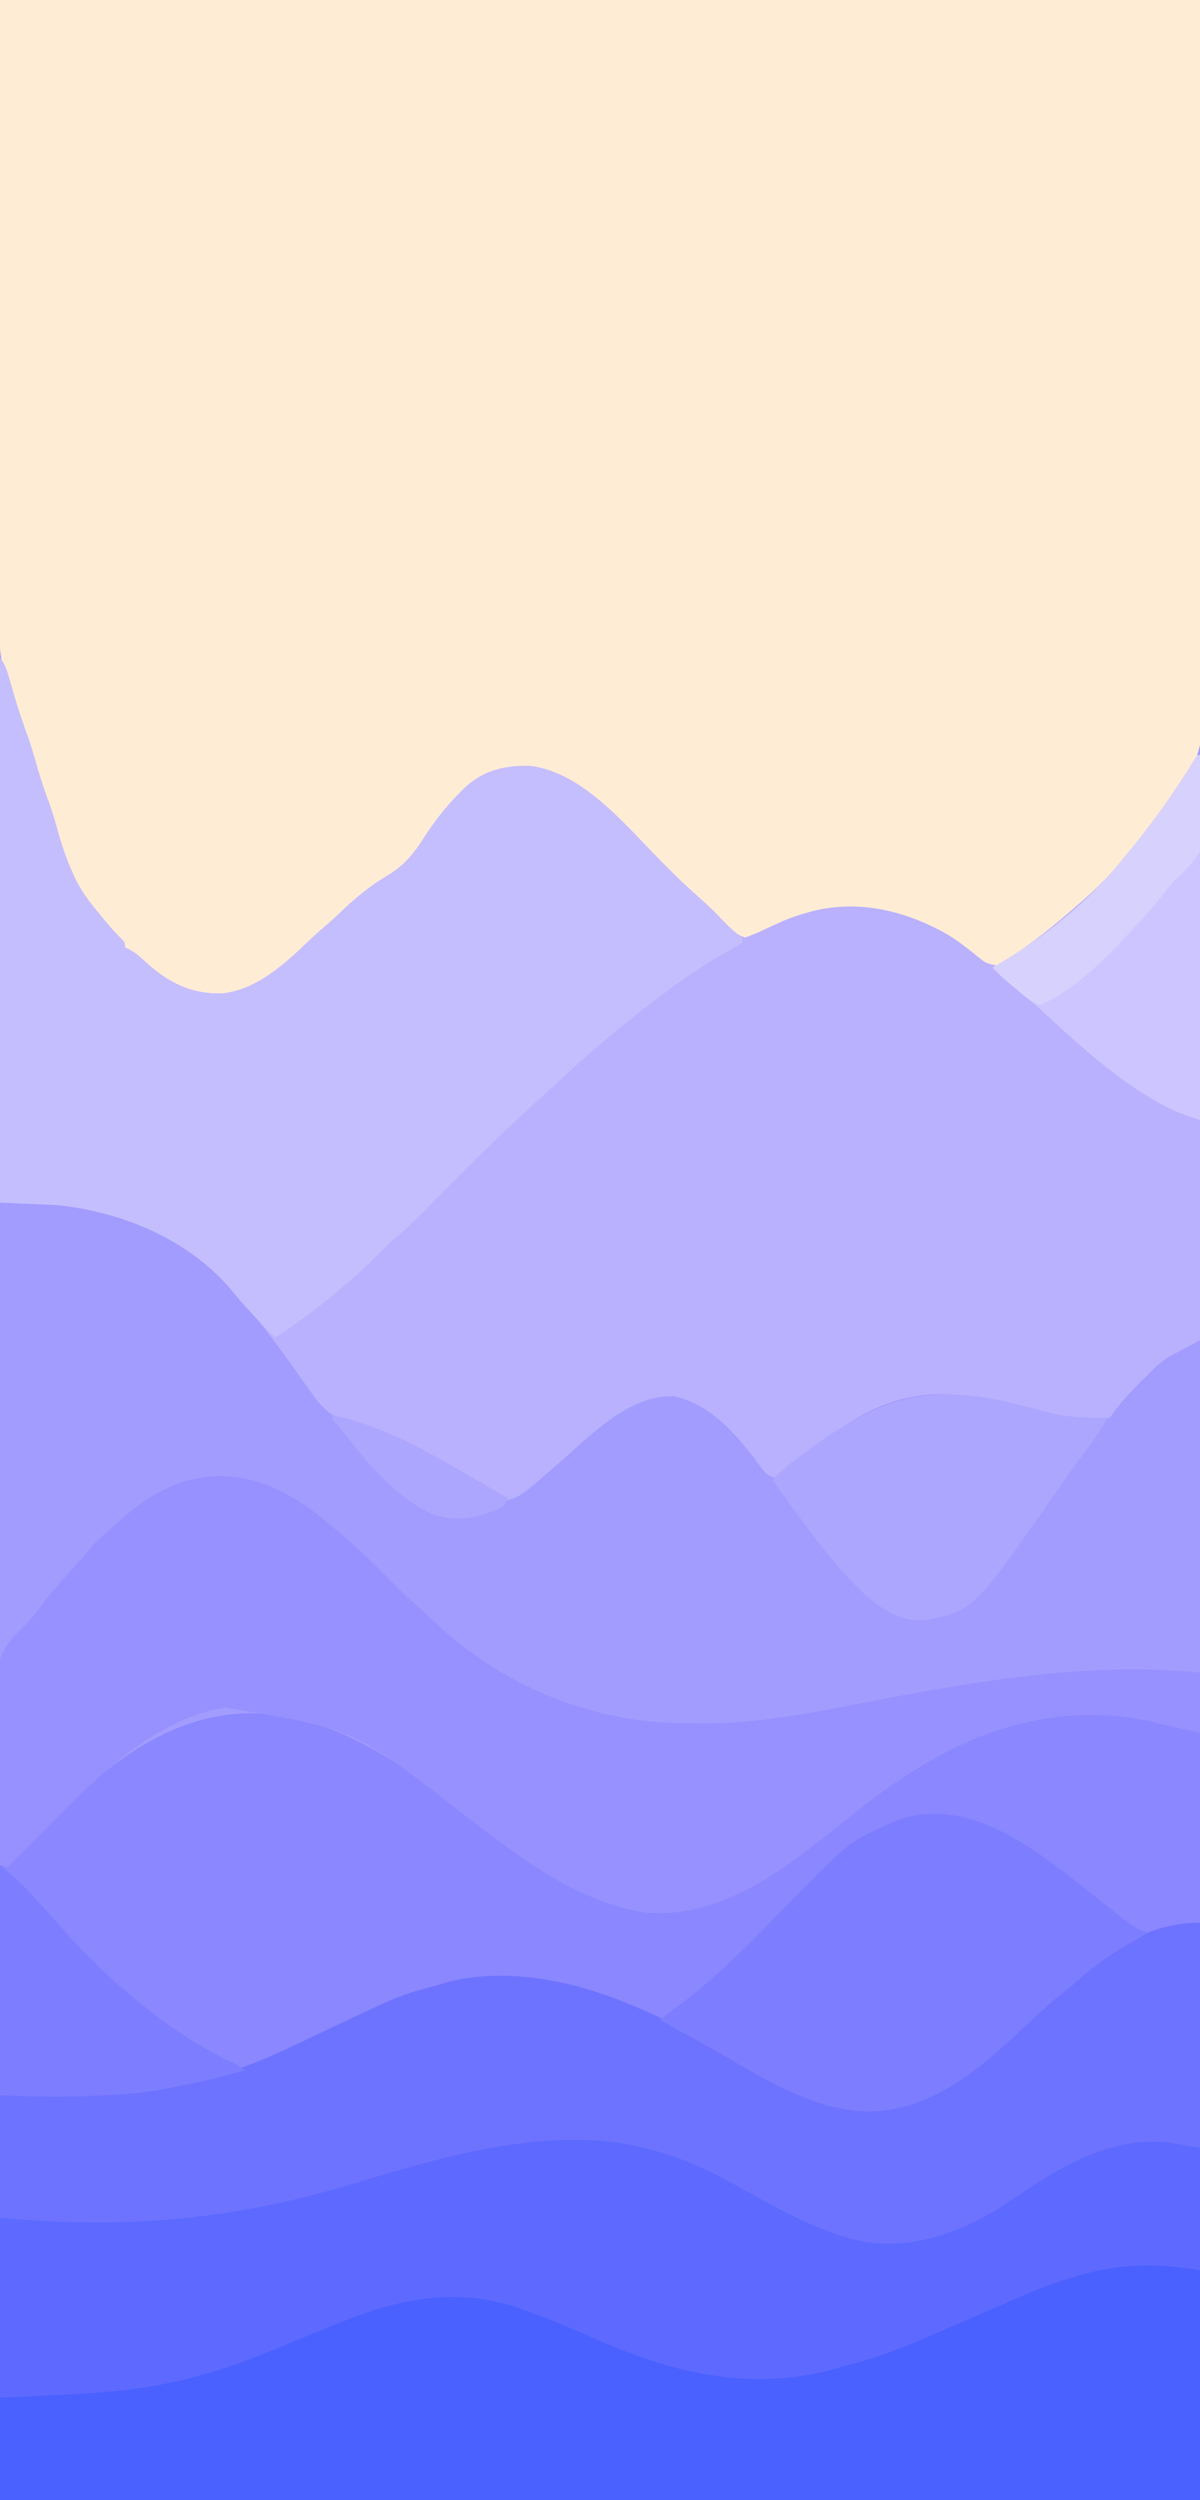 <?xml version="1.0" encoding="UTF-8"?>
<svg version="1.1" xmlns="http://www.w3.org/2000/svg" width="480" height="1000">
<rect width="100%" height="100%" fill="#333333" stroke="none"/>
<path d="M0 0 C158.4 0 316.8 0 480 0 C480 330 480 660 480 1000 C321.6 1000 163.2 1000 0 1000 C0 670 0 340 0 0 Z " fill="#A39CFF" transform="translate(0,0)"/>
<path d="M0 0 C158.4 0 316.8 0 480 0 C480.248 49.459 480.495 98.918 480.75 149.875 C480.914 173.279 480.914 173.279 481.081 197.156 C481.135 216.244 481.135 216.244 481.145 225.188 C481.156 231.419 481.2 237.649 481.267 243.88 C481.344 251.079 481.378 258.276 481.361 265.475 C481.354 269.153 481.365 272.828 481.431 276.505 C481.717 293.346 480.722 305.303 469.414 318.348 C467.48 320.608 465.821 323.033 464.152 325.492 C463.087 326.958 462.015 328.419 460.938 329.875 C460.359 330.66 459.78 331.444 459.184 332.253 C454.902 337.977 450.347 343.299 445.402 348.457 C443.65 350.312 442.022 352.156 440.41 354.125 C438.513 356.388 436.738 358.29 434.5 360.188 C433.809 360.774 433.118 361.361 432.406 361.965 C431.612 362.636 430.818 363.308 430 364 C429.062 364.826 428.123 365.653 427.156 366.504 C421.178 371.734 415.017 376.581 408.5 381.125 C407.83 381.598 407.159 382.072 406.469 382.56 C399.716 387.171 399.716 387.171 396 387 C393.535 385.442 391.426 383.898 389.188 382.062 C372.829 369.423 353.966 361.719 333 364 C323.151 365.534 314.081 368.97 305 373 C302.346 374.039 299.677 375.022 297 376 C290.995 370.71 285.199 365.291 279.617 359.555 C277.609 357.594 275.594 355.784 273.461 353.969 C269.869 350.856 266.503 347.552 263.172 344.164 C262.652 343.637 262.133 343.109 261.597 342.565 C259.442 340.374 257.289 338.18 255.147 335.976 C242.636 323.124 227.105 307.805 208.125 307.25 C195.102 308.084 187.526 313.754 178.945 323.281 C175.932 326.912 173.202 330.608 170.773 334.652 C165.7 343.001 161.115 347.882 152.668 352.754 C144.026 357.812 136.488 365.291 129.543 372.441 C118.228 383.871 103.28 397.886 86.438 398.312 C74.214 398.135 66.228 392.56 57 385 C56.318 384.46 55.636 383.92 54.934 383.363 C41.333 372.258 29.867 356.803 25 340 C24.335 338.324 23.649 336.657 22.938 335 C20.891 329.991 19.504 324.851 18.066 319.641 C17.01 316.033 15.794 312.529 14.5 309 C12.389 303.233 10.672 297.428 9.035 291.512 C7.649 286.808 5.972 282.233 4.246 277.645 C1.237 268.842 -0.443 261.017 -0.361 251.693 C-0.365 250.072 -0.365 250.072 -0.369 248.418 C-0.373 244.814 -0.357 241.212 -0.341 237.609 C-0.34 234.974 -0.34 232.339 -0.342 229.705 C-0.343 223.38 -0.329 217.055 -0.31 210.73 C-0.288 203.407 -0.286 196.084 -0.284 188.761 C-0.268 169.445 -0.226 150.129 -0.188 130.812 C-0.095 66.06 -0.095 66.06 0 0 Z " fill="#FEECD5" transform="translate(0,0)"/>
<path d="M0 0 C1.768 2.652 2.514 4.301 3.367 7.281 C3.611 8.117 3.855 8.954 4.106 9.815 C4.36 10.701 4.613 11.587 4.875 12.5 C7.257 20.663 7.257 20.663 10.062 28.688 C12.061 33.954 13.588 39.327 15.143 44.736 C16.571 49.665 18.219 54.457 20.035 59.258 C21.173 62.491 22.087 65.759 23 69.062 C24.631 74.891 26.496 80.488 29 86 C29.26 86.587 29.519 87.173 29.787 87.777 C32.334 93.233 35.644 97.65 39.5 102.25 C40.353 103.29 40.353 103.29 41.223 104.352 C43.529 107.145 45.817 109.821 48.406 112.359 C50 114 50 114 50 116 C50.572 116.251 51.145 116.503 51.734 116.762 C54.296 118.162 56.125 119.814 58.25 121.812 C67.419 130.083 76.448 134.726 89.023 134.344 C103.402 132.683 114.58 121.911 124.575 112.348 C126.958 110.094 129.445 107.967 131.934 105.832 C133.541 104.407 135.109 102.936 136.66 101.449 C142.459 95.9 148.281 91.195 155.192 87.081 C161.803 83.103 165.721 78.199 169.75 71.812 C173.968 65.318 178.514 59.496 184 54 C184.583 53.406 185.165 52.811 185.766 52.199 C193.237 45.164 201.859 43.079 211.984 43.355 C232.591 45.762 249.473 66.293 263.125 80.125 C271.953 89.07 271.953 89.07 281.275 97.493 C284.895 100.655 288.148 104.189 291.484 107.645 C294.369 110.554 294.369 110.554 298 112 C300.724 111.062 303.117 110.066 305.688 108.812 C307.13 108.146 308.574 107.482 310.02 106.82 C310.71 106.501 311.4 106.182 312.112 105.853 C315.657 104.252 319.25 103.02 323 102 C323.714 101.796 324.428 101.593 325.164 101.383 C344.035 96.776 362.395 101.366 378.983 110.754 C383.224 113.374 387.189 116.424 391.041 119.582 C394.367 122.239 394.367 122.239 398.426 123.145 C402.29 121.427 405.585 119.103 409 116.625 C409.75 116.088 410.499 115.55 411.272 114.997 C418.156 110.002 424.632 104.63 431 99 C431.917 98.206 432.833 97.412 433.777 96.594 C438.965 92.038 443.631 87.341 448 82 C448.409 81.509 448.818 81.017 449.24 80.511 C459.748 67.865 469.583 54.526 478.039 40.414 C478.515 39.714 478.515 39.714 479 39 C479.33 39 479.66 39 480 39 C480 116.22 480 193.44 480 273 C475.71 275.31 471.42 277.62 467 280 C463.472 282.593 463.472 282.593 460.75 285.312 C460.267 285.774 459.784 286.235 459.286 286.711 C453.771 292.049 448.265 297.602 444 304 C431.757 308.081 415.739 302.308 403.812 298.938 C382.423 292.893 365.059 292.257 345.102 302.813 C339.985 305.703 335.297 309.172 330.642 312.743 C328.999 314 327.341 315.234 325.676 316.461 C321.491 319.56 317.358 322.624 313.5 326.125 C311 328 311 328 309.043 327.863 C306.392 326.743 305.476 325.4 303.812 323.062 C295.105 311.353 284.604 298.684 269.578 295.484 C251.815 294.603 235.859 311.484 223.551 322.197 C208.325 335.427 208.325 335.427 203 337 C200.778 336.316 200.778 336.316 198.508 334.992 C197.22 334.262 197.22 334.262 195.906 333.518 C194.988 332.976 194.071 332.434 193.125 331.875 C191.15 330.753 189.173 329.633 187.195 328.516 C186.176 327.934 185.157 327.352 184.106 326.752 C163.477 314.651 163.477 314.651 141.22 306.3 C132.654 303.971 128.925 300.493 124 293.25 C122.991 291.849 122.991 291.849 121.961 290.419 C120.597 288.524 119.246 286.622 117.906 284.71 C115.196 280.857 112.389 277.08 109.562 273.312 C108.837 272.338 108.837 272.338 108.097 271.345 C104.627 266.723 100.942 262.376 96.992 258.152 C95.169 256.183 93.499 254.148 91.812 252.062 C74.445 232.254 48.601 221.715 23 219 C11.615 218.505 11.615 218.505 0 218 C0 146.06 0 74.12 0 0 Z " fill="#B9B1FE" transform="translate(0,263)"/>
<path d="M0 0 C0 76.23 0 152.46 0 231 C-158.4 231 -316.8 231 -480 231 C-480 177.54 -480 124.08 -480 69 C-465.15 69 -450.3 69 -435 69 C-427.108 68.279 -419.686 67.58 -412 66 C-410.666 65.735 -410.666 65.735 -409.305 65.464 C-392.074 61.947 -376.368 55.895 -360.575 48.279 C-356.886 46.503 -353.185 44.752 -349.484 43 C-348.755 42.654 -348.026 42.309 -347.275 41.953 C-319.626 28.878 -319.626 28.878 -305 25 C-303.742 24.608 -302.484 24.216 -301.188 23.812 C-275.934 17.375 -248.244 23.812 -225 34 C-224.278 34.309 -223.557 34.618 -222.813 34.937 C-208.273 41.217 -194.6 49.318 -180.984 57.367 C-161.464 68.821 -141.45 77.048 -118.461 73.445 C-100.189 68.685 -85.402 54.291 -71.984 41.773 C-68.396 38.428 -64.717 35.202 -61 32 C-59.965 31.088 -58.929 30.175 -57.895 29.262 C-41.117 14.544 -23.305 0 0 0 Z " fill="#5E6AFF" transform="translate(480,769)"/>
<path d="M0 0 C4.435 3.326 8.827 6.704 13.211 10.097 C25.721 19.772 38.536 28.903 52.176 36.921 C52.8 37.291 53.425 37.661 54.069 38.042 C71.331 48.14 90.574 54.179 110.551 49.483 C133.714 42.619 153.159 25.763 171.785 11.085 C205.299 -15.198 240.236 -30.983 283.726 -26.836 C292.724 -25.604 301.495 -22.559 310.176 -20.079 C310.176 5.001 310.176 30.081 310.176 55.921 C304.566 56.911 298.956 57.901 293.176 58.921 C290.058 60.072 287.608 61.026 284.801 62.608 C283.817 63.133 283.817 63.133 282.813 63.668 C268.916 71.262 257.1 82.282 245.438 92.874 C242.728 95.326 239.977 97.727 237.215 100.12 C235.774 101.393 234.354 102.69 232.949 104.003 C226.136 110.339 218.865 115.716 211.176 120.921 C210.298 121.523 209.42 122.125 208.516 122.745 C195.918 130.877 181.614 133.03 166.938 130.542 C149.85 126.839 134.599 117.741 119.641 109.077 C86.759 90.041 48.324 70.849 9.176 80.921 C8.338 81.116 7.5 81.31 6.637 81.511 C-8.91 85.386 -23.246 92.31 -37.574 99.296 C-47.768 104.265 -57.962 109.114 -68.488 113.347 C-69.283 113.668 -70.078 113.988 -70.897 114.319 C-91.672 122.503 -114.44 126.13 -136.699 126.046 C-137.679 126.05 -138.659 126.054 -139.668 126.058 C-149.765 126.045 -159.702 125.427 -169.824 124.921 C-169.824 94.561 -169.824 64.201 -169.824 32.921 C-167.844 32.426 -167.844 32.426 -165.824 31.921 C-164.083 30.591 -164.083 30.591 -162.471 28.861 C-161.518 27.893 -161.518 27.893 -160.546 26.906 C-159.867 26.202 -159.188 25.498 -158.488 24.772 C-157.772 24.045 -157.057 23.318 -156.319 22.569 C-153.264 19.465 -150.225 16.343 -147.187 13.222 C-98.876 -36.288 -56.168 -41.349 0 0 Z " fill="#8A87FF" transform="translate(169.824,713.079)"/>
<path d="M0 0 C1.768 2.652 2.514 4.301 3.367 7.281 C3.611 8.117 3.855 8.954 4.106 9.815 C4.36 10.701 4.613 11.587 4.875 12.5 C7.257 20.663 7.257 20.663 10.062 28.688 C12.061 33.954 13.588 39.327 15.143 44.736 C16.571 49.665 18.219 54.457 20.035 59.258 C21.173 62.491 22.087 65.759 23 69.062 C24.631 74.891 26.496 80.488 29 86 C29.26 86.587 29.519 87.173 29.787 87.777 C32.334 93.233 35.644 97.65 39.5 102.25 C40.353 103.29 40.353 103.29 41.223 104.352 C43.529 107.145 45.817 109.821 48.406 112.359 C50 114 50 114 50 116 C50.572 116.251 51.145 116.503 51.734 116.762 C54.296 118.162 56.125 119.814 58.25 121.812 C67.419 130.083 76.448 134.726 89.023 134.344 C103.402 132.683 114.58 121.911 124.575 112.348 C126.958 110.094 129.445 107.967 131.934 105.832 C133.541 104.407 135.109 102.936 136.66 101.449 C142.459 95.9 148.281 91.195 155.192 87.081 C161.803 83.103 165.721 78.199 169.75 71.812 C173.968 65.318 178.514 59.496 184 54 C184.583 53.406 185.165 52.811 185.766 52.199 C193.237 45.164 201.859 43.079 211.984 43.355 C232.591 45.762 249.473 66.293 263.125 80.125 C271.951 89.069 271.951 89.069 281.271 97.493 C283.924 99.805 286.352 102.296 288.812 104.812 C291.487 107.547 293.816 109.878 297 112 C297 112.66 297 113.32 297 114 C294.485 115.583 291.968 117.055 289.375 118.5 C281.187 123.191 273.541 128.337 266 134 C264.436 135.168 264.436 135.168 262.84 136.359 C249.339 146.598 236.37 157.423 224 169 C222.106 170.731 220.21 172.46 218.312 174.188 C216.758 175.615 215.205 177.045 213.653 178.476 C212.542 179.5 211.43 180.523 210.315 181.543 C198.138 192.725 186.497 204.431 174.864 216.173 C163.445 227.678 163.445 227.678 157.569 232.654 C155.25 234.644 153.131 236.812 151 239 C146.816 243.215 142.56 247.197 138 251 C137.435 251.473 136.87 251.947 136.288 252.435 C127.834 259.496 119.345 266.141 110 272 C106.606 268.648 103.328 265.223 100.125 261.688 C99.246 260.722 98.367 259.756 97.461 258.762 C95.489 256.549 93.617 254.299 91.75 252 C74.434 232.211 48.538 221.709 23 219 C11.615 218.505 11.615 218.505 0 218 C0 146.06 0 74.12 0 0 Z " fill="#C5BEFE" transform="translate(0,263)"/>
<path d="M0 0 C0 30.36 0 60.72 0 92 C-158.4 92 -316.8 92 -480 92 C-480 78.47 -480 64.94 -480 51 C-461.625 50.125 -461.625 50.125 -455.952 49.864 C-441.612 49.172 -427.207 48.184 -413.125 45.25 C-412.301 45.079 -411.477 44.909 -410.628 44.733 C-394.875 41.346 -380.242 36.049 -365.445 29.73 C-358.465 26.753 -351.43 23.92 -344.375 21.125 C-343.25 20.673 -342.126 20.221 -340.967 19.755 C-318.733 10.979 -296.075 7.07 -273 15 C-271.892 15.379 -271.892 15.379 -270.761 15.765 C-260.58 19.325 -250.698 23.544 -240.839 27.902 C-209.398 41.796 -177.78 48.82 -143.884 38.847 C-141.706 38.207 -139.516 37.604 -137.323 37.018 C-125.449 33.792 -114.371 29.135 -103.125 24.188 C-101.34 23.41 -99.555 22.633 -97.77 21.857 C-95.115 20.704 -92.461 19.55 -89.808 18.394 C-62.321 6.42 -62.321 6.42 -51.625 3.125 C-50.699 2.837 -49.774 2.55 -48.82 2.254 C-32.117 -2.799 -17.202 -2.867 0 0 Z " fill="#4B61FF" transform="translate(480,908)"/>
<path d="M0 0 C1.033 0.848 2.067 1.696 3.102 2.543 C11.051 9.128 18.388 16.217 25.607 23.593 C29.671 27.735 33.815 31.676 38.218 35.456 C40.53 37.459 42.724 39.577 44.938 41.688 C72.124 66.331 106.708 80.139 143.384 80.24 C145.44 80.25 147.495 80.281 149.551 80.312 C173.911 80.516 197.913 75.161 221.744 70.663 C263.558 62.774 306.351 55.735 349 60 C349 67.92 349 75.84 349 84 C342.542 82.708 336.296 81.357 329.957 79.684 C312.787 75.714 291.916 76.147 275 81 C274.261 81.21 273.522 81.42 272.761 81.636 C247.908 88.916 226.721 103.198 206.803 119.353 C184.002 137.796 157.973 158.689 127 156 C98.547 151.485 74.64 132.344 52.476 115.196 C10.251 82.462 10.251 82.462 -41 74 C-70.351 78.871 -93.377 103.004 -113.312 123.188 C-114.746 124.631 -116.181 126.075 -117.615 127.518 C-121.082 131.006 -124.543 134.501 -128 138 C-128.99 137.67 -129.98 137.34 -131 137 C-131.279 126.29 -131.492 115.581 -131.622 104.869 C-131.684 99.893 -131.768 94.919 -131.905 89.945 C-132.037 85.133 -132.108 80.325 -132.139 75.512 C-132.161 73.686 -132.203 71.861 -132.269 70.037 C-132.613 60.001 -132.229 52.895 -125.274 45.211 C-123.73 43.631 -122.156 42.092 -120.555 40.569 C-117.902 37.892 -115.694 34.884 -113.438 31.875 C-109.035 26.178 -104.345 20.862 -99.41 15.621 C-96.99 13.054 -96.99 13.054 -94.918 10.371 C-93.15 8.185 -91.389 6.437 -89.25 4.625 C-87.17 2.855 -85.1 1.092 -83.09 -0.758 C-55.53 -25.997 -27.474 -23.325 0 0 Z " fill="#9691FF" transform="translate(131,609)"/>
<path d="M0 0 C0 29.7 0 59.4 0 90 C-7 89 -7 89 -9.445 88.461 C-33.484 84.124 -55.524 97.197 -74.603 110.429 C-92.327 122.569 -112.573 130.962 -134.306 127.648 C-153.441 123.754 -171.525 112.833 -188.465 103.452 C-205.131 94.244 -224.838 87.685 -244 87 C-245.066 86.96 -246.132 86.92 -247.23 86.879 C-279.991 86.282 -311.081 96.226 -342.164 105.406 C-388.436 119.065 -432.008 122.598 -480 118 C-480 101.83 -480 85.66 -480 69 C-473.049 69.062 -466.099 69.124 -458.938 69.188 C-443.073 69.232 -427.6 69.206 -412 66 C-410.666 65.735 -410.666 65.735 -409.305 65.464 C-392.074 61.947 -376.368 55.895 -360.575 48.279 C-356.886 46.503 -353.185 44.752 -349.484 43 C-348.755 42.654 -348.026 42.309 -347.275 41.953 C-319.626 28.878 -319.626 28.878 -305 25 C-303.742 24.608 -302.484 24.216 -301.188 23.812 C-275.934 17.375 -248.244 23.812 -225 34 C-224.278 34.309 -223.557 34.618 -222.813 34.937 C-208.273 41.217 -194.6 49.318 -180.984 57.367 C-161.464 68.821 -141.45 77.048 -118.461 73.445 C-100.189 68.685 -85.402 54.291 -71.984 41.773 C-68.396 38.428 -64.717 35.202 -61 32 C-59.965 31.088 -58.929 30.175 -57.895 29.262 C-41.117 14.544 -23.305 0 0 0 Z " fill="#6E73FF" transform="translate(480,769)"/>
<path d="M0 0 C0.822 0.339 1.645 0.678 2.492 1.027 C18.228 8.276 32.311 20.138 45.836 30.805 C46.644 31.441 47.453 32.076 48.286 32.731 C49.853 33.967 51.416 35.208 52.974 36.456 C56.511 39.249 59.619 41.669 64 43 C61 45 61 45 58.102 46.559 C49.67 51.115 42.652 56.328 35.505 62.685 C33.272 64.636 30.947 66.468 28.625 68.312 C24.059 72.02 19.773 75.964 15.5 80 C-2.722 97.19 -22.402 114.795 -48.704 114.539 C-69.524 113.716 -88.055 102.317 -105.594 92.121 C-111.121 88.912 -116.707 85.819 -122.312 82.75 C-123.621 82.033 -123.621 82.033 -124.956 81.302 C-126.97 80.2 -128.985 79.099 -131 78 C-128.231 75.766 -125.449 73.58 -122.562 71.5 C-107.267 59.959 -94.112 46.262 -80.729 32.612 C-55.471 6.89 -55.471 6.89 -41.375 0.438 C-40.356 -0.055 -40.356 -0.055 -39.316 -0.557 C-26.855 -6.517 -12.576 -5.191 0 0 Z " fill="#7D7DFF" transform="translate(395,730)"/>
<path d="M0 0 C2.257 0.581 4.514 1.159 6.773 1.731 C8.67 2.214 10.564 2.708 12.457 3.203 C18.29 4.515 24.009 5.137 30 5.062 C30.949 5.053 31.898 5.044 32.875 5.035 C33.576 5.024 34.278 5.012 35 5 C32.102 10.544 28.534 15.339 24.746 20.309 C21.438 24.703 18.324 29.232 15.188 33.75 C-18.821 82.525 -18.821 82.525 -38.438 86.062 C-47.912 86.579 -55.401 81.583 -62.266 75.582 C-73.296 65.166 -82.073 53.215 -91 41 C-91.478 40.349 -91.955 39.697 -92.447 39.026 C-94.645 36.027 -96.832 33.02 -99 30 C-94.773 25.476 -90.057 21.892 -85.062 18.25 C-83.798 17.326 -83.798 17.326 -82.507 16.383 C-54.064 -4.252 -33.806 -8.829 0 0 Z " fill="#ADA6FF" transform="translate(408,562)"/>
<path d="M0 0 C0.33 0 0.66 0 1 0 C1 48.18 1 96.36 1 146 C-5.015 143.995 -10.107 142.196 -15.5 139.125 C-16.517 138.547 -16.517 138.547 -17.554 137.958 C-34.821 127.845 -49.688 113.82 -64.363 100.352 C-68.002 97.106 -71.78 94.049 -75.59 91.008 C-77.865 89.113 -79.944 87.128 -82 85 C-81.417 84.671 -80.835 84.343 -80.234 84.004 C-62.164 73.52 -44.233 59.231 -31 43 C-30.592 42.51 -30.185 42.02 -29.765 41.515 C-19.255 28.868 -9.418 15.527 -0.961 1.414 C-0.644 0.947 -0.327 0.481 0 0 Z " fill="#CCC5FF" transform="translate(479,302)"/>
<path d="M0 0 C7.879 6.754 7.879 6.754 10.719 9.805 C11.341 10.471 11.964 11.138 12.605 11.824 C13.231 12.501 13.856 13.178 14.5 13.875 C15.125 14.544 15.75 15.213 16.395 15.902 C19.502 19.241 22.551 22.617 25.535 26.066 C28.858 29.885 32.345 33.499 35.938 37.062 C36.554 37.675 37.171 38.288 37.807 38.92 C42.068 43.128 46.381 47.185 51 51 C51.538 51.457 52.076 51.914 52.63 52.385 C65.036 62.921 77.915 71.855 92.645 78.844 C95 80 95 80 98 82 C64.265 91.952 35.31 93.766 0 92 C0 61.64 0 31.28 0 0 Z " fill="#7D7DFF" transform="translate(0,746)"/>
<path d="M0 0 C0.33 0 0.66 0 1 0 C1.275 5.173 1.473 10.342 1.604 15.521 C1.659 17.276 1.734 19.031 1.83 20.784 C2.69 36.89 2.69 36.89 -2.792 43.759 C-5.085 46.299 -7.521 48.639 -10 51 C-11.343 52.642 -12.662 54.305 -13.938 56 C-18.535 61.796 -23.552 67.185 -28.634 72.555 C-29.782 73.769 -30.919 74.993 -32.055 76.219 C-40.288 84.84 -51.955 95.451 -63 100 C-66.711 98.943 -69.566 96.051 -72.5 93.625 C-73.438 92.854 -74.377 92.083 -75.344 91.289 C-77.676 89.279 -79.86 87.211 -82 85 C-81.417 84.671 -80.835 84.343 -80.234 84.004 C-62.164 73.52 -44.233 59.231 -31 43 C-30.592 42.51 -30.185 42.02 -29.765 41.515 C-19.255 28.868 -9.418 15.527 -0.961 1.414 C-0.644 0.947 -0.327 0.481 0 0 Z " fill="#D7D1FE" transform="translate(479,302)"/>
<path d="M0 0 C23.48 4.792 45.549 19.055 66.011 30.868 C67.321 31.614 68.651 32.326 70 33 C69 36 69 36 66.699 37.387 C57.675 41.285 49.573 42.836 40.062 39.625 C25.564 33.041 14.881 20.424 5.418 8.074 C3.201 5.122 3.201 5.122 1.176 3.207 C0 2 0 2 0 0 Z " fill="#ADA6FF" transform="translate(133,566)"/>
</svg>
